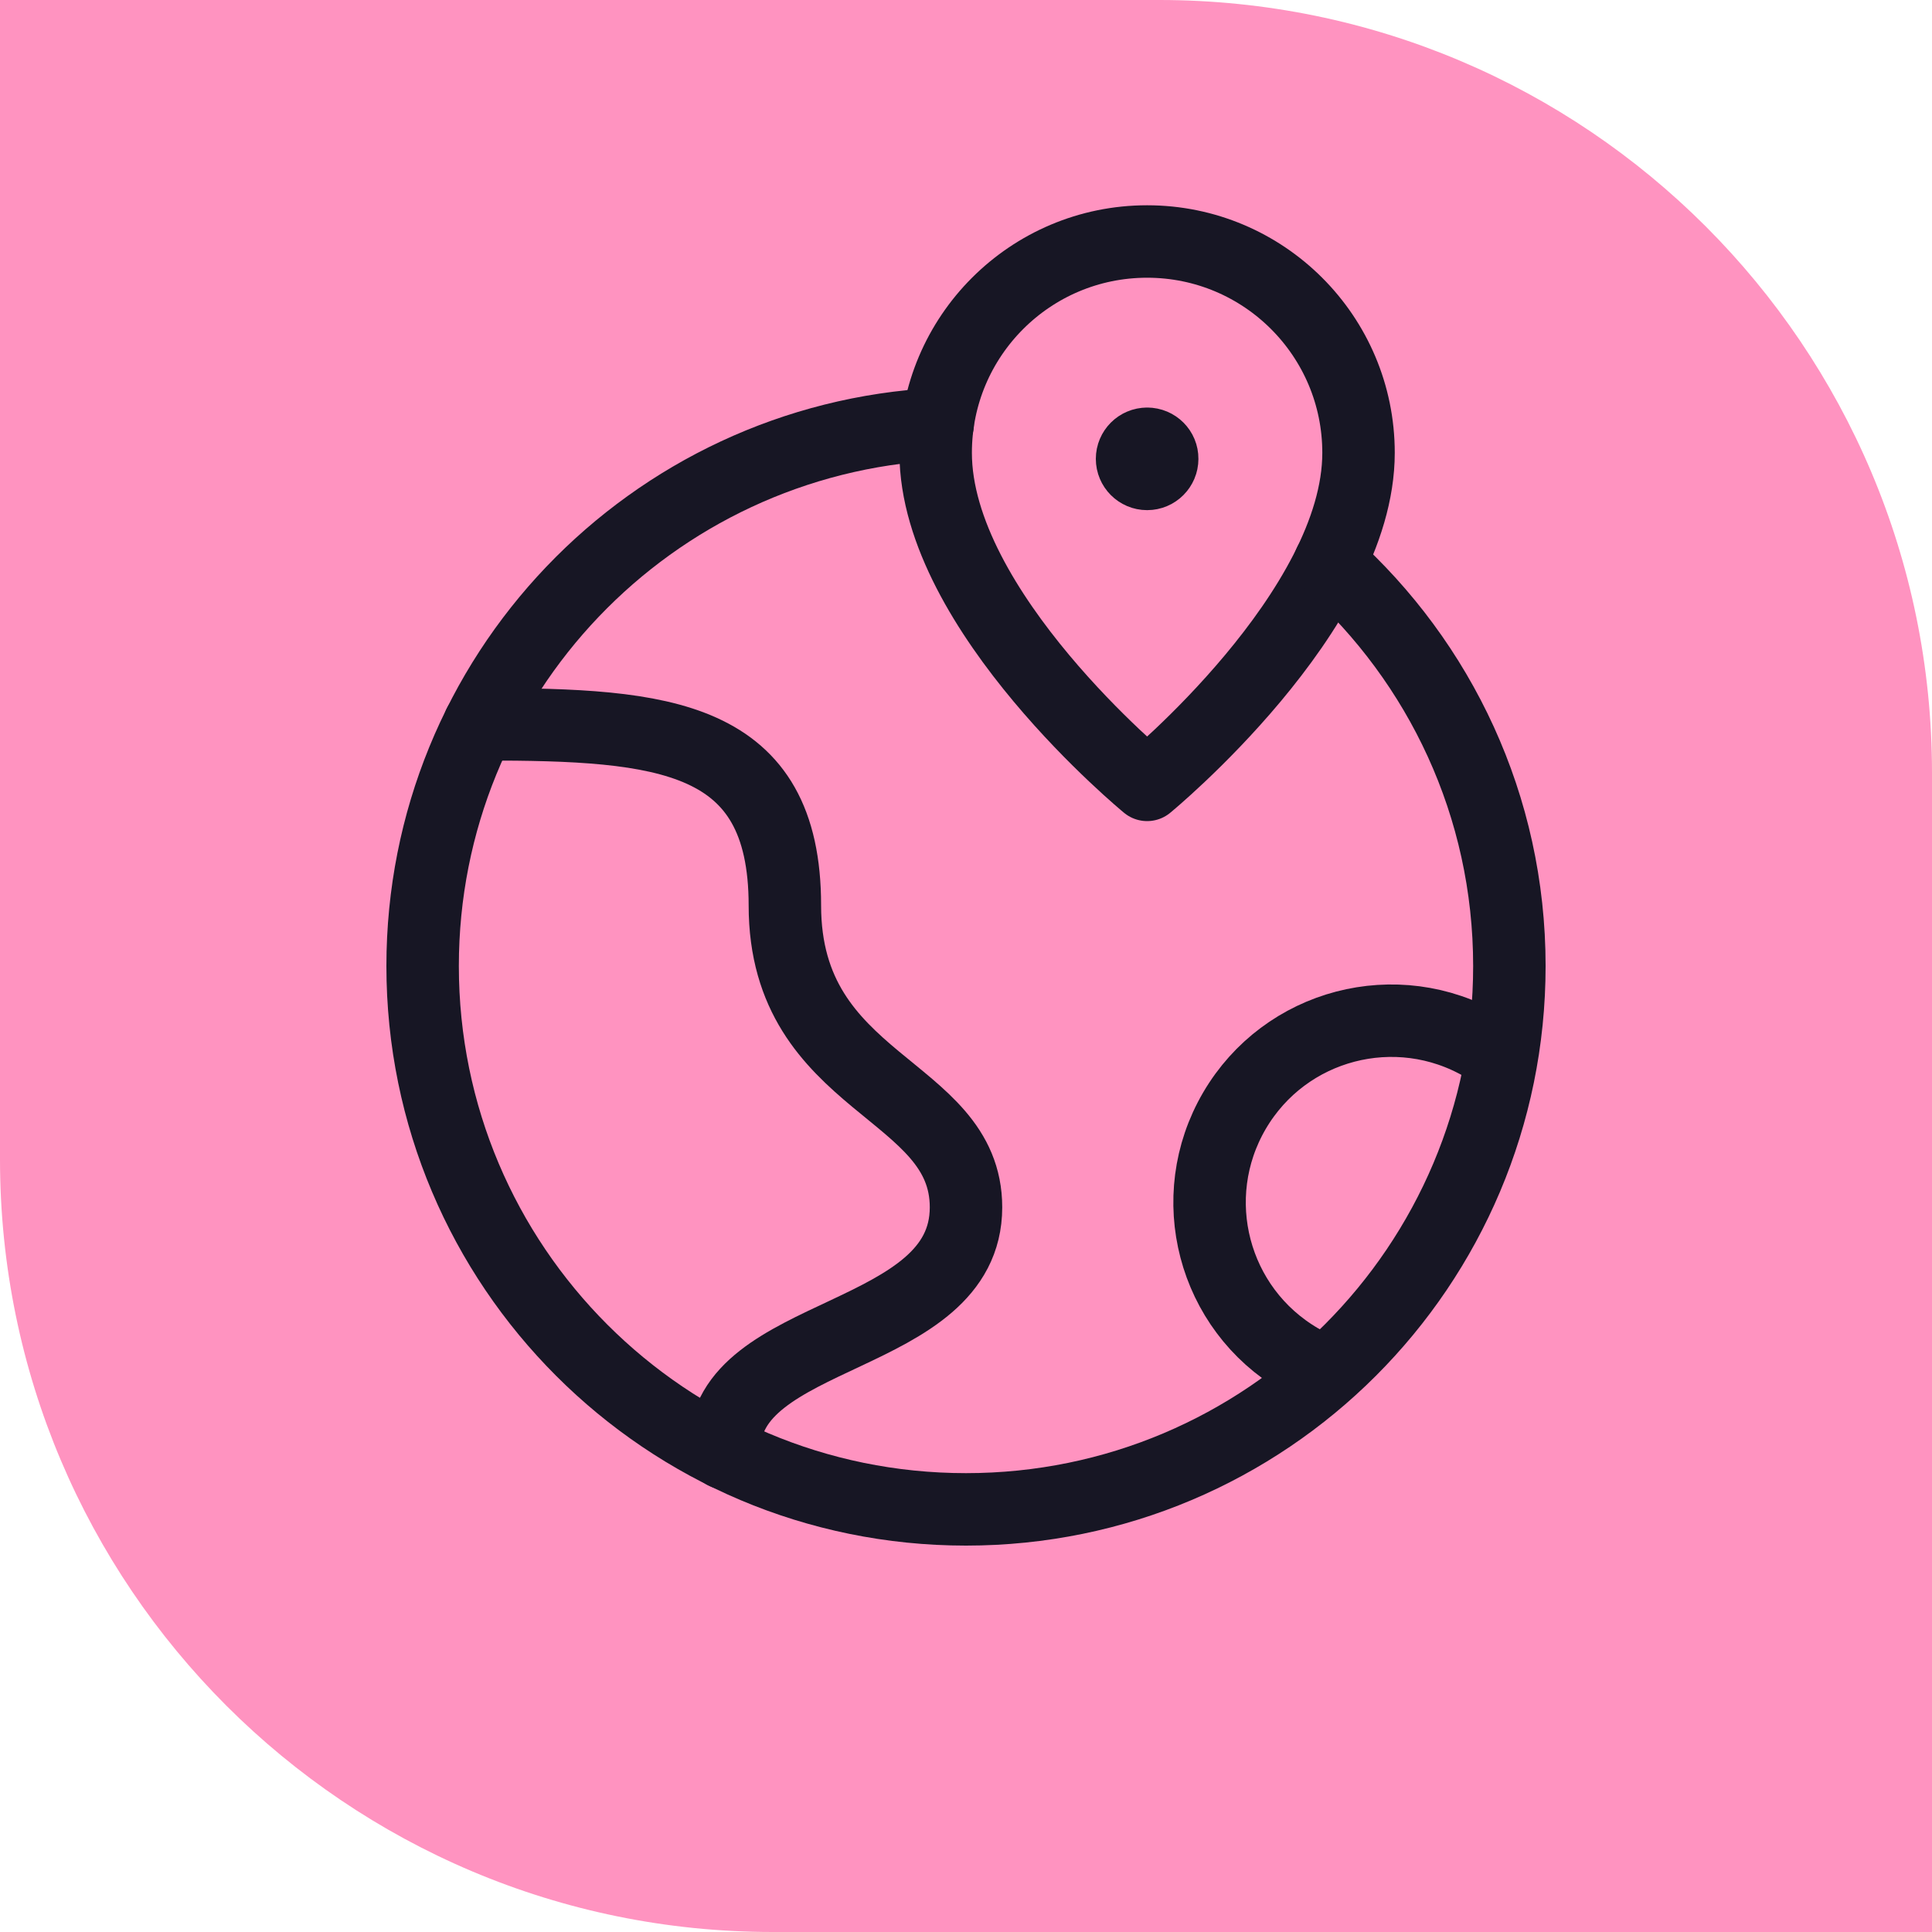 <svg width="40" height="40" viewBox="0 0 40 40" fill="none" xmlns="http://www.w3.org/2000/svg">
<path d="M0 0H24C32.837 0 40 7.163 40 16V40H16C7.163 40 0 32.837 0 24V0Z" fill="#FF93C0"/>
<path fill-rule="evenodd" clip-rule="evenodd" d="M23.75 16.25C23.75 16.25 28.127 12.656 28.127 9.375C28.127 6.959 26.167 5 23.75 5C21.332 5 19.372 6.959 19.372 9.375C19.372 12.656 23.75 16.25 23.75 16.25Z" stroke="#171624" stroke-width="1.5" stroke-linecap="round" stroke-linejoin="round"/>
<path d="M23.751 9.188C23.924 9.188 24.064 9.328 24.062 9.5C24.062 9.672 23.922 9.812 23.75 9.812C23.578 9.812 23.438 9.672 23.438 9.5C23.438 9.328 23.578 9.188 23.751 9.188" stroke="#171624" stroke-width="1.5" stroke-linecap="round" stroke-linejoin="round"/>
<path d="M19.414 8.781C13.475 9.089 8.75 13.985 8.75 20C8.75 26.214 13.786 31.25 20 31.25C26.214 31.25 31.25 26.214 31.25 20C31.25 16.685 29.81 13.715 27.529 11.661" stroke="#171624" stroke-width="1.5" stroke-linecap="round" stroke-linejoin="round"/>
<path d="M15 30.085V29.996C15 27.496 20 27.791 20 24.996C20 22.496 16.25 22.496 16.25 18.746C16.25 15.211 13.75 14.996 10 14.996H9.924" stroke="#171624" stroke-width="1.5" stroke-linecap="round" stroke-linejoin="round"/>
<path d="M27.462 28.4C27.273 28.328 27.086 28.251 26.907 28.146C25.112 27.096 24.509 24.791 25.558 22.996C26.608 21.201 28.913 20.599 30.708 21.648C30.841 21.725 30.952 21.823 31.072 21.913" stroke="#171624" stroke-width="1.5" stroke-linecap="round" stroke-linejoin="round"/>
</svg>
